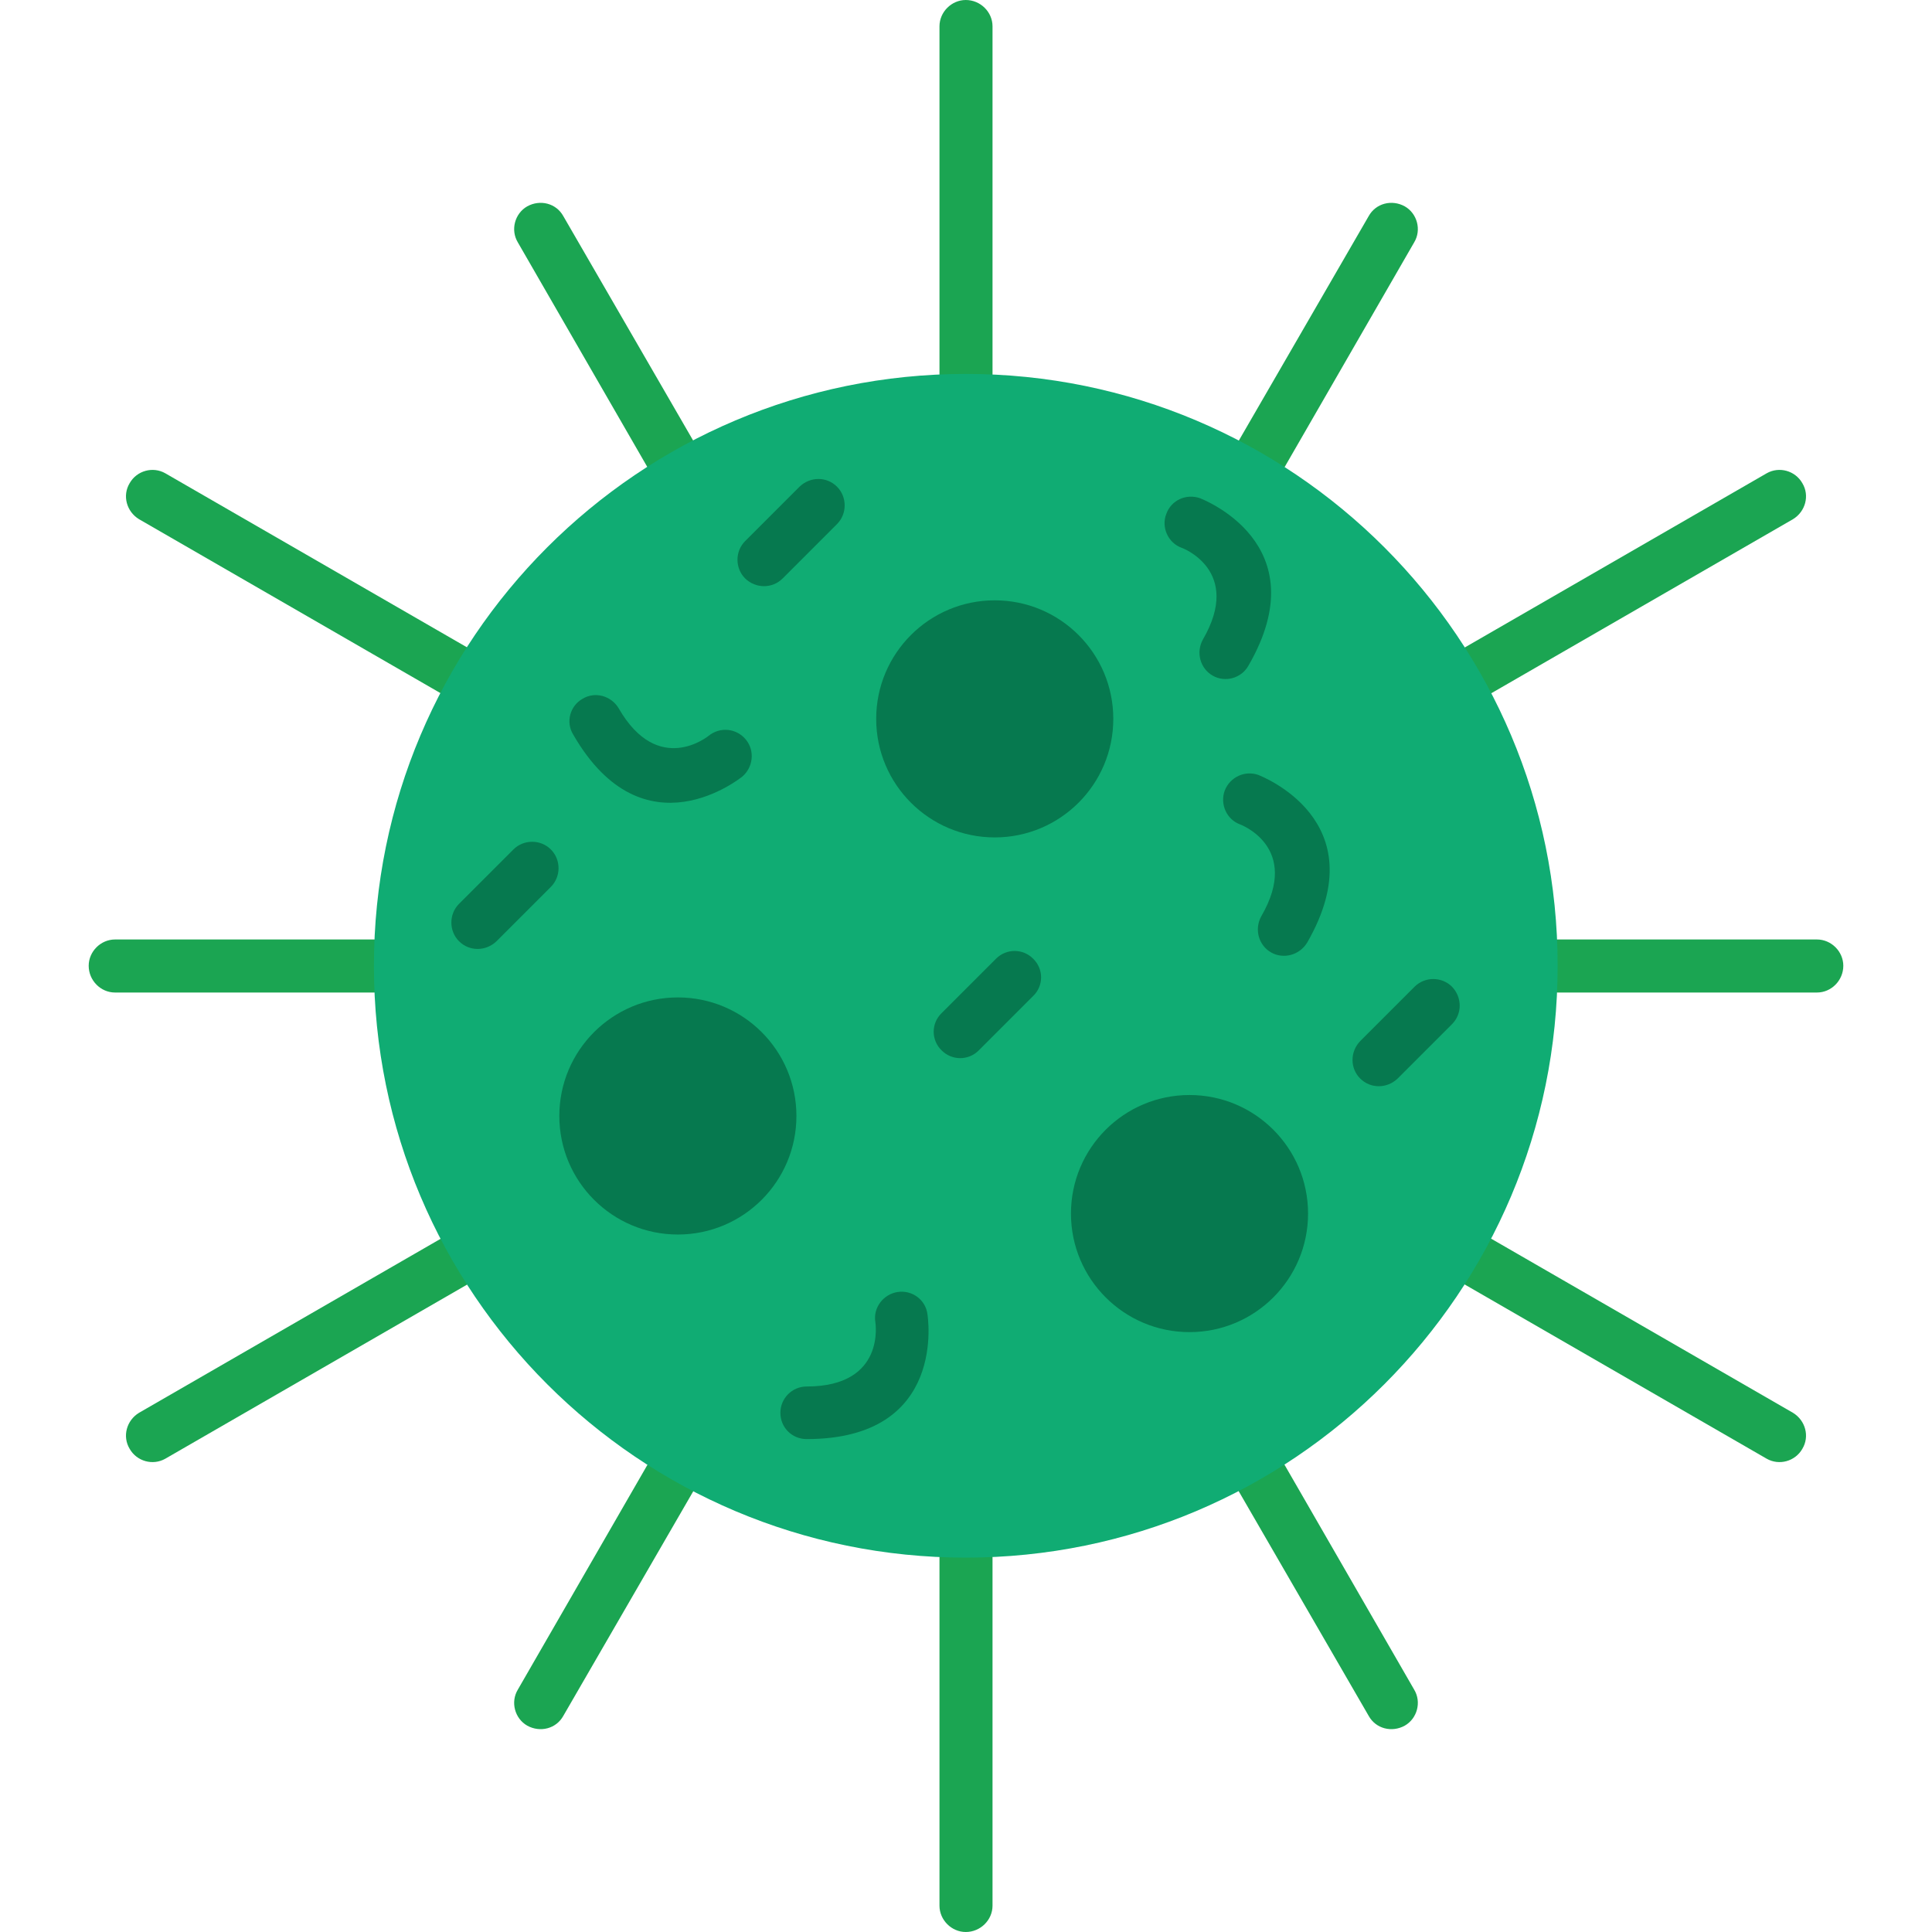 <svg width="512" height="512" viewBox="0 0 512 512" fill="none" xmlns="http://www.w3.org/2000/svg">
<g clip-path="url(#clip0_421_260)">
<path fill-rule="evenodd" clip-rule="evenodd" d="M263.028 99.211C263.028 102.991 259.839 106.179 255.941 106.179C252.162 106.179 248.973 102.991 248.973 99.211V6.968C248.973 3.189 252.162 0 255.941 0C259.839 0 263.028 3.189 263.028 6.968V99.211Z" fill="#1BA552"/>
<path fill-rule="evenodd" clip-rule="evenodd" d="M395.308 183.659C391.883 185.548 387.631 184.367 385.742 181.06C383.852 177.753 385.033 173.501 388.34 171.493L468.181 125.431C471.488 123.541 475.74 124.723 477.63 128.03C479.638 131.337 478.457 135.588 475.15 137.596L395.308 183.659Z" fill="#1BA552"/>
<path fill-rule="evenodd" clip-rule="evenodd" d="M388.34 340.506C385.033 338.499 383.852 334.247 385.742 330.94C387.631 327.633 391.883 326.452 395.308 328.341L475.15 374.404C478.457 376.411 479.638 380.663 477.63 383.97C475.74 387.277 471.488 388.459 468.181 386.569L388.34 340.506Z" fill="#1BA552"/>
<path fill-rule="evenodd" clip-rule="evenodd" d="M248.973 412.789C248.973 408.891 252.162 405.82 255.941 405.82C259.839 405.82 263.028 408.891 263.028 412.789V505.031C263.028 508.811 259.839 512 255.941 512C252.162 512 248.973 508.811 248.973 505.031V412.789Z" fill="#1BA552"/>
<path fill-rule="evenodd" clip-rule="evenodd" d="M116.691 328.341C119.998 326.452 124.368 327.633 126.257 330.94C128.147 334.247 126.966 338.499 123.659 340.506L43.818 386.569C40.511 388.459 36.259 387.277 34.369 383.97C32.361 380.663 33.542 376.411 36.849 374.404L116.691 328.341Z" fill="#1BA552"/>
<path fill-rule="evenodd" clip-rule="evenodd" d="M123.659 171.493C126.966 173.501 128.147 177.753 126.257 181.06C124.368 184.367 119.998 185.548 116.691 183.659L36.849 137.596C33.542 135.588 32.361 131.337 34.369 128.03C36.259 124.723 40.511 123.541 43.818 125.431L123.659 171.493Z" fill="#1BA552"/>
<path fill-rule="evenodd" clip-rule="evenodd" d="M340.507 123.66C338.499 126.967 334.247 128.148 330.94 126.258C327.515 124.25 326.452 119.998 328.341 116.691L362.711 57.283C364.601 53.858 368.853 52.794 372.278 54.684C375.585 56.574 376.766 60.944 374.758 64.251L340.507 123.66Z" fill="#1BA552"/>
<path fill-rule="evenodd" clip-rule="evenodd" d="M412.789 263.028C408.891 263.028 405.82 259.839 405.82 255.941C405.82 252.162 408.891 248.973 412.789 248.973H481.528C485.307 248.973 488.496 252.162 488.496 255.941C488.496 259.839 485.307 263.028 481.528 263.028H412.789Z" fill="#1BA552"/>
<path fill-rule="evenodd" clip-rule="evenodd" d="M328.341 395.309C326.452 392.002 327.515 387.75 330.94 385.742C334.247 383.852 338.499 384.915 340.507 388.34L374.758 447.749C376.766 451.056 375.585 455.426 372.278 457.316C368.853 459.205 364.601 458.142 362.711 454.717L328.341 395.309Z" fill="#1BA552"/>
<path fill-rule="evenodd" clip-rule="evenodd" d="M171.493 388.34C173.501 384.915 177.753 383.852 181.06 385.742C184.367 387.75 185.548 392.002 183.659 395.309L149.289 454.717C147.399 458.142 143.147 459.205 139.722 457.316C136.415 455.426 135.234 451.056 137.242 447.749L171.493 388.34Z" fill="#1BA552"/>
<path fill-rule="evenodd" clip-rule="evenodd" d="M99.211 248.973C102.991 248.973 106.18 252.162 106.18 255.941C106.18 259.839 102.991 263.028 99.211 263.028H30.472C26.693 263.028 23.504 259.839 23.504 255.941C23.504 252.162 26.693 248.973 30.472 248.973H99.211Z" fill="#1BA552"/>
<path fill-rule="evenodd" clip-rule="evenodd" d="M183.659 116.691C185.548 119.998 184.367 124.25 181.06 126.258C177.753 128.148 173.501 126.967 171.493 123.66L137.242 64.251C135.234 60.944 136.415 56.574 139.722 54.684C143.147 52.794 147.399 53.858 149.289 57.283L183.659 116.691Z" fill="#1BA552"/>
<path d="M255.942 412.789C342.566 412.789 412.79 342.565 412.79 255.941C412.79 169.316 342.566 99.093 255.942 99.093C169.317 99.093 99.094 169.316 99.094 255.941C99.094 342.565 169.317 412.789 255.942 412.789Z" fill="#10AC73"/>
<path d="M263.618 221.925C280.969 221.925 295.035 207.86 295.035 190.509C295.035 173.158 280.969 159.092 263.618 159.092C246.267 159.092 232.201 173.158 232.201 190.509C232.201 207.86 246.267 221.925 263.618 221.925Z" fill="#06794F"/>
<path d="M315.233 353.026C332.584 353.026 346.65 338.96 346.65 321.609C346.65 304.258 332.584 290.192 315.233 290.192C297.882 290.192 283.816 304.258 283.816 321.609C283.816 338.96 297.882 353.026 315.233 353.026Z" fill="#06794F"/>
<path d="M179.643 327.16C196.994 327.16 211.06 313.095 211.06 295.743C211.06 278.392 196.994 264.327 179.643 264.327C162.292 264.327 148.227 278.392 148.227 295.743C148.227 313.095 162.292 327.16 179.643 327.16Z" fill="#06794F"/>
<path fill-rule="evenodd" clip-rule="evenodd" d="M328.697 218.501C325.035 217.201 323.264 213.068 324.563 209.524C325.98 205.863 329.996 204.091 333.539 205.39C333.657 205.509 365.192 217.201 346.413 249.799C344.405 253.106 340.153 254.287 336.846 252.398C333.539 250.508 332.358 246.256 334.248 242.831C344.877 224.524 328.697 218.501 328.697 218.501Z" fill="#06794F"/>
<path fill-rule="evenodd" clip-rule="evenodd" d="M187.793 194.997C190.864 192.517 195.234 192.989 197.715 196.06C200.077 199.013 199.604 203.383 196.652 205.863C196.534 205.863 170.668 227.241 151.889 194.643C149.881 191.336 151.062 187.084 154.369 185.194C157.676 183.186 161.928 184.367 163.936 187.674C174.447 205.981 187.793 194.997 187.793 194.997Z" fill="#06794F"/>
<path fill-rule="evenodd" clip-rule="evenodd" d="M231.966 350.309C231.375 346.53 234.092 342.987 237.871 342.396C241.651 341.806 245.312 344.404 245.784 348.302C245.784 348.42 251.335 381.372 213.777 381.372C209.879 381.372 206.809 378.301 206.809 374.403C206.809 370.624 209.879 367.435 213.777 367.435C234.918 367.435 231.966 350.309 231.966 350.309Z" fill="#06794F"/>
<path fill-rule="evenodd" clip-rule="evenodd" d="M263.973 254.051C266.689 251.335 271.059 251.335 273.776 254.051C276.61 256.768 276.61 261.256 273.776 263.972L259.366 278.381C256.65 281.098 252.28 281.098 249.563 278.381C246.729 275.665 246.729 271.177 249.563 268.46L263.973 254.051Z" fill="#06794F"/>
<path fill-rule="evenodd" clip-rule="evenodd" d="M374.876 261.492C377.593 258.775 382.081 258.775 384.797 261.492C387.514 264.327 387.514 268.697 384.797 271.413L370.388 285.822C367.554 288.539 363.184 288.539 360.467 285.822C357.751 283.106 357.751 278.736 360.467 275.901L374.876 261.492Z" fill="#06794F"/>
<path fill-rule="evenodd" clip-rule="evenodd" d="M211.888 128.974C214.723 126.258 219.093 126.258 221.809 128.974C224.526 131.691 224.526 136.179 221.809 138.895L207.4 153.305C204.683 156.021 200.313 156.021 197.479 153.305C194.762 150.588 194.762 146.1 197.479 143.384L211.888 128.974Z" fill="#06794F"/>
<path fill-rule="evenodd" clip-rule="evenodd" d="M136.062 225.115C138.778 222.398 143.266 222.398 145.983 225.115C148.699 227.831 148.699 232.319 145.983 235.036L131.574 249.445C128.739 252.161 124.369 252.161 121.653 249.445C118.936 246.728 118.936 242.24 121.653 239.524L136.062 225.115Z" fill="#06794F"/>
<path fill-rule="evenodd" clip-rule="evenodd" d="M313.106 145.155C309.563 143.856 307.673 139.722 309.09 136.179C310.39 132.518 314.405 130.746 318.067 132.045C318.185 132.163 349.72 143.856 330.822 176.454C328.933 179.761 324.681 180.942 321.374 179.052C318.067 177.163 316.886 172.911 318.775 169.486C329.405 151.179 313.224 145.155 313.106 145.155Z" fill="#06794F"/>
</g>
<defs>
<clipPath id="clip0_421_260">
<rect width="512" height="512" fill="white"/>
</clipPath>
</defs>
</svg>
